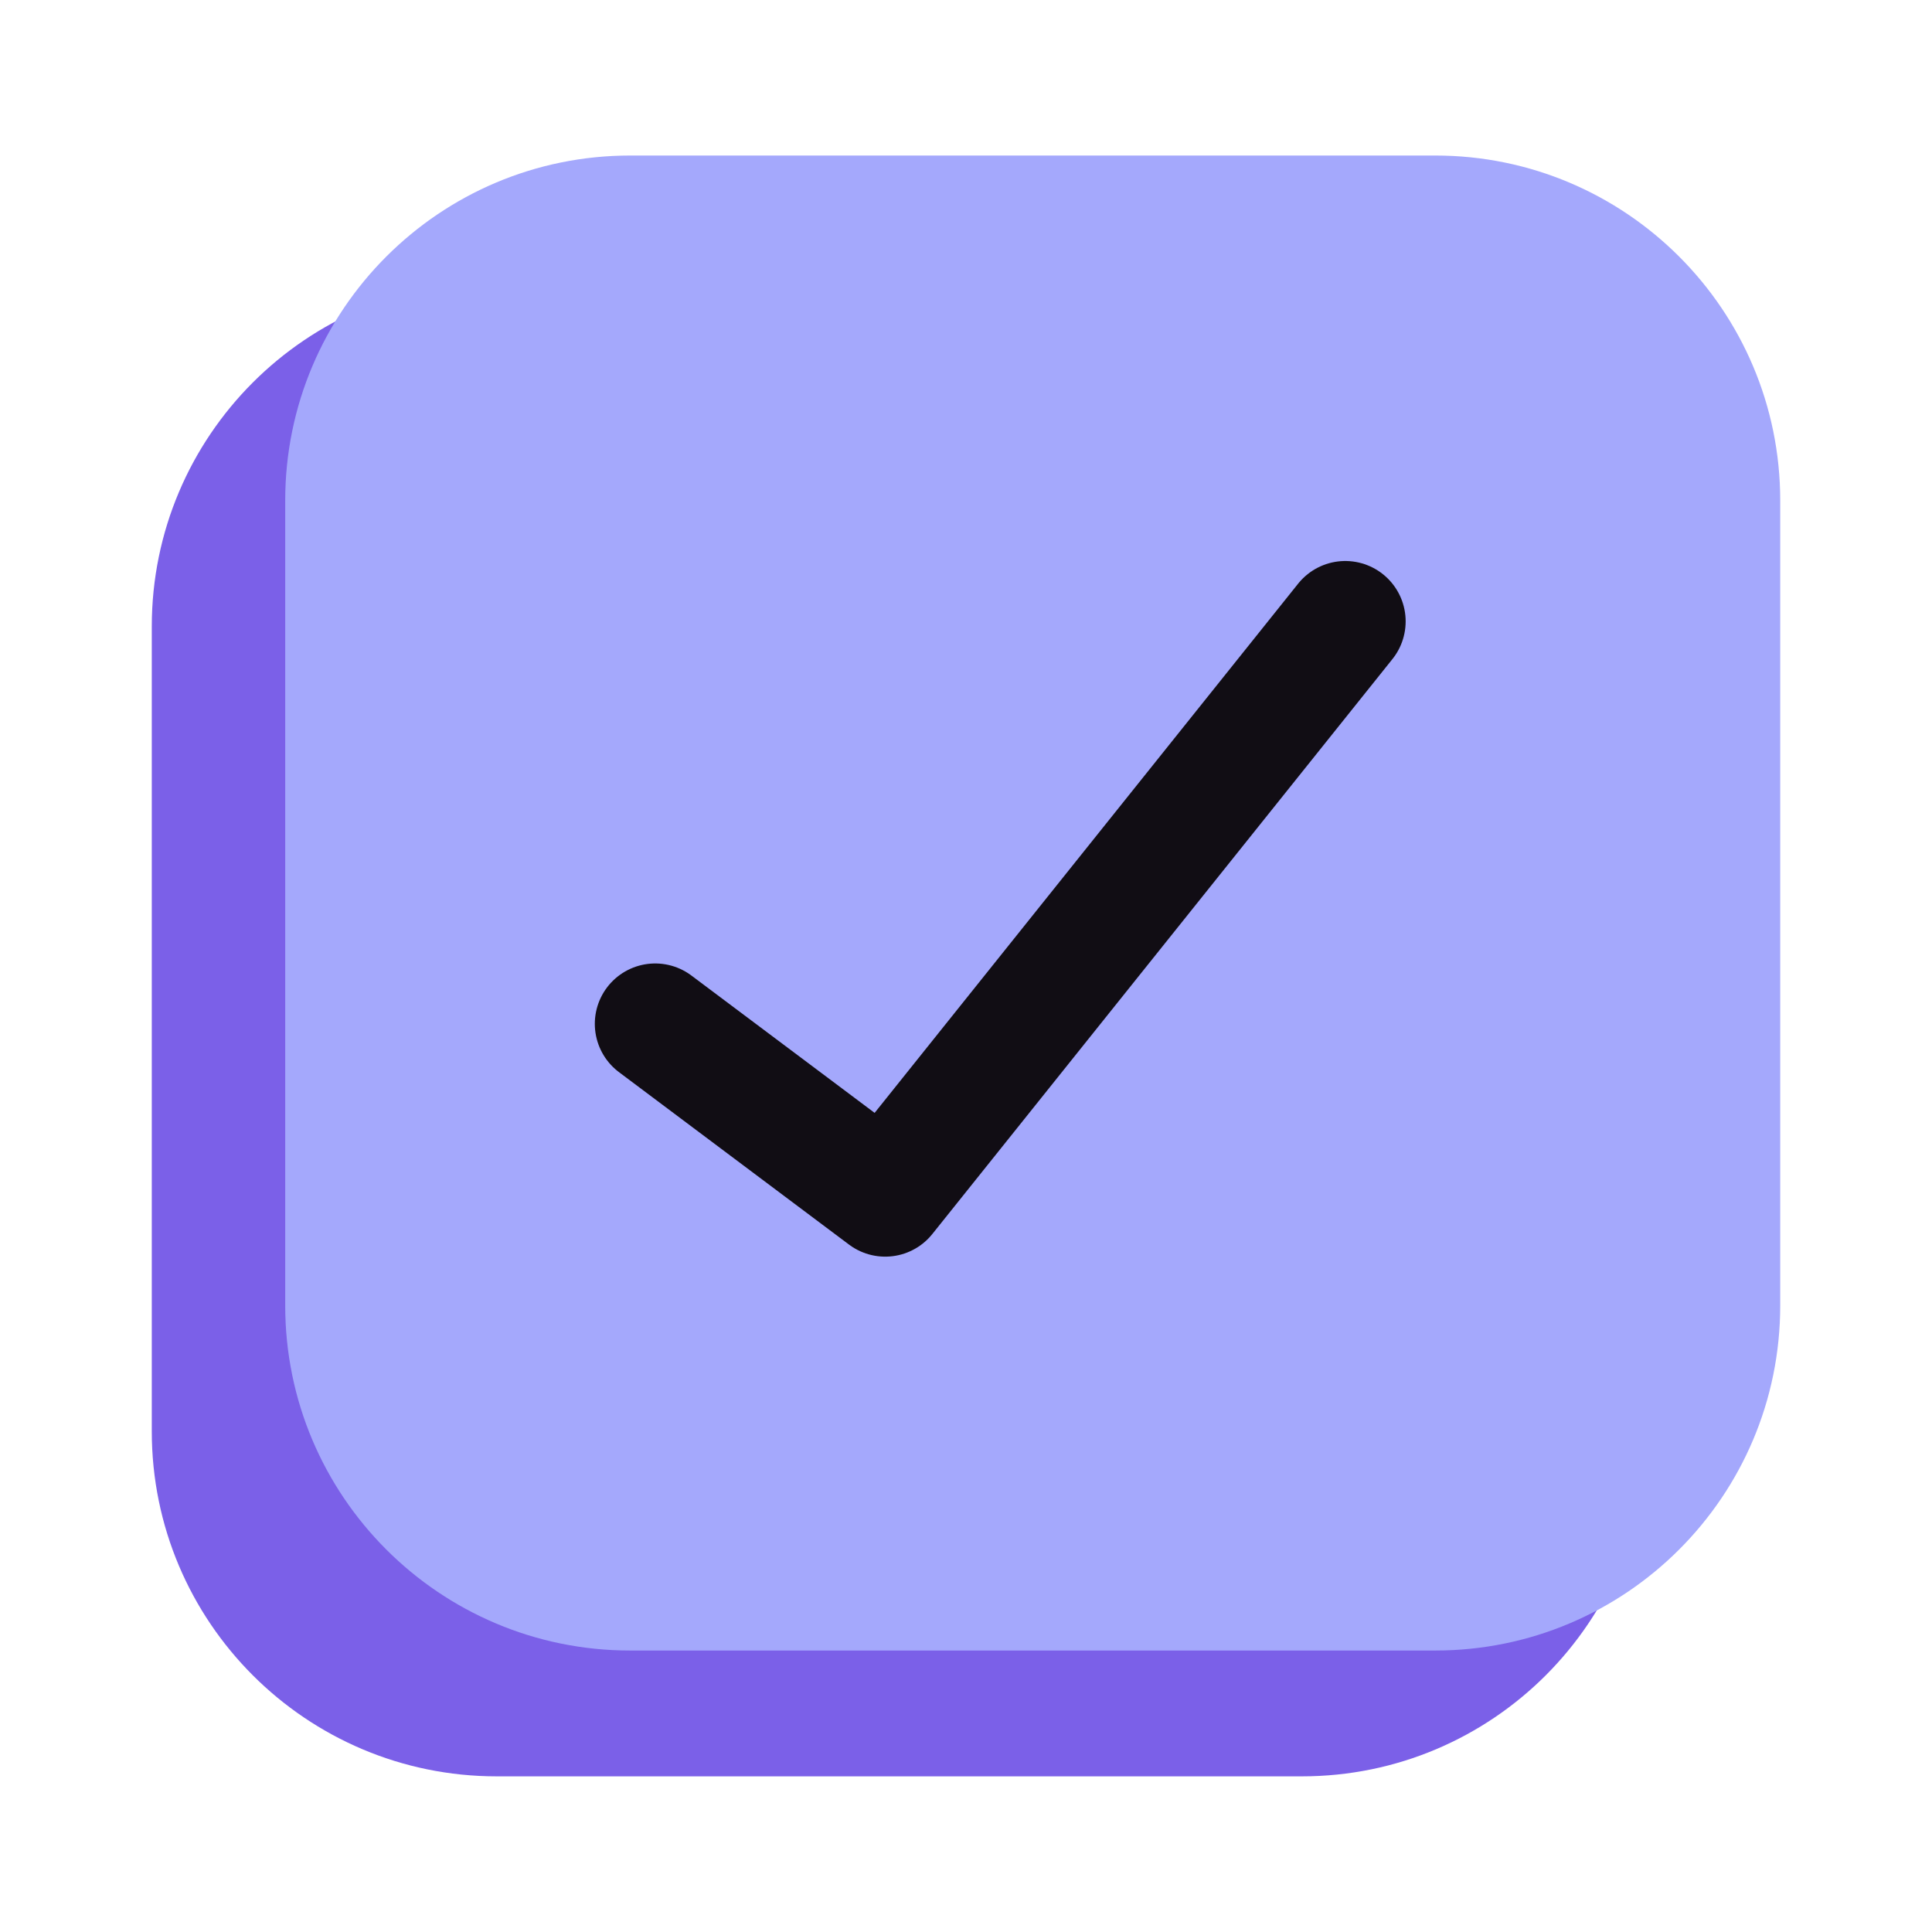 <svg width="16" height="16" viewBox="0 0 16 16" fill="none" xmlns="http://www.w3.org/2000/svg">
<path d="M10.781 2.331H4.114C2.536 2.331 1.257 3.61 1.257 5.188V11.854C1.257 13.432 2.536 14.711 4.114 14.711H10.781C12.359 14.711 13.638 13.432 13.638 11.854V5.188C13.638 3.61 12.359 2.331 10.781 2.331Z" fill="#7B60E8"/>
<path d="M11.886 1.288H5.219C3.641 1.288 2.362 2.568 2.362 4.145V10.812C2.362 12.39 3.641 13.669 5.219 13.669H11.886C13.464 13.669 14.743 12.39 14.743 10.812V4.145C14.743 2.568 13.464 1.288 11.886 1.288Z" fill="#A4A8FC"/>
<path d="M11.141 5.146L7.331 9.907L5.426 8.479" stroke="#110D14" stroke-linecap="round" stroke-linejoin="round"/>
</svg>
